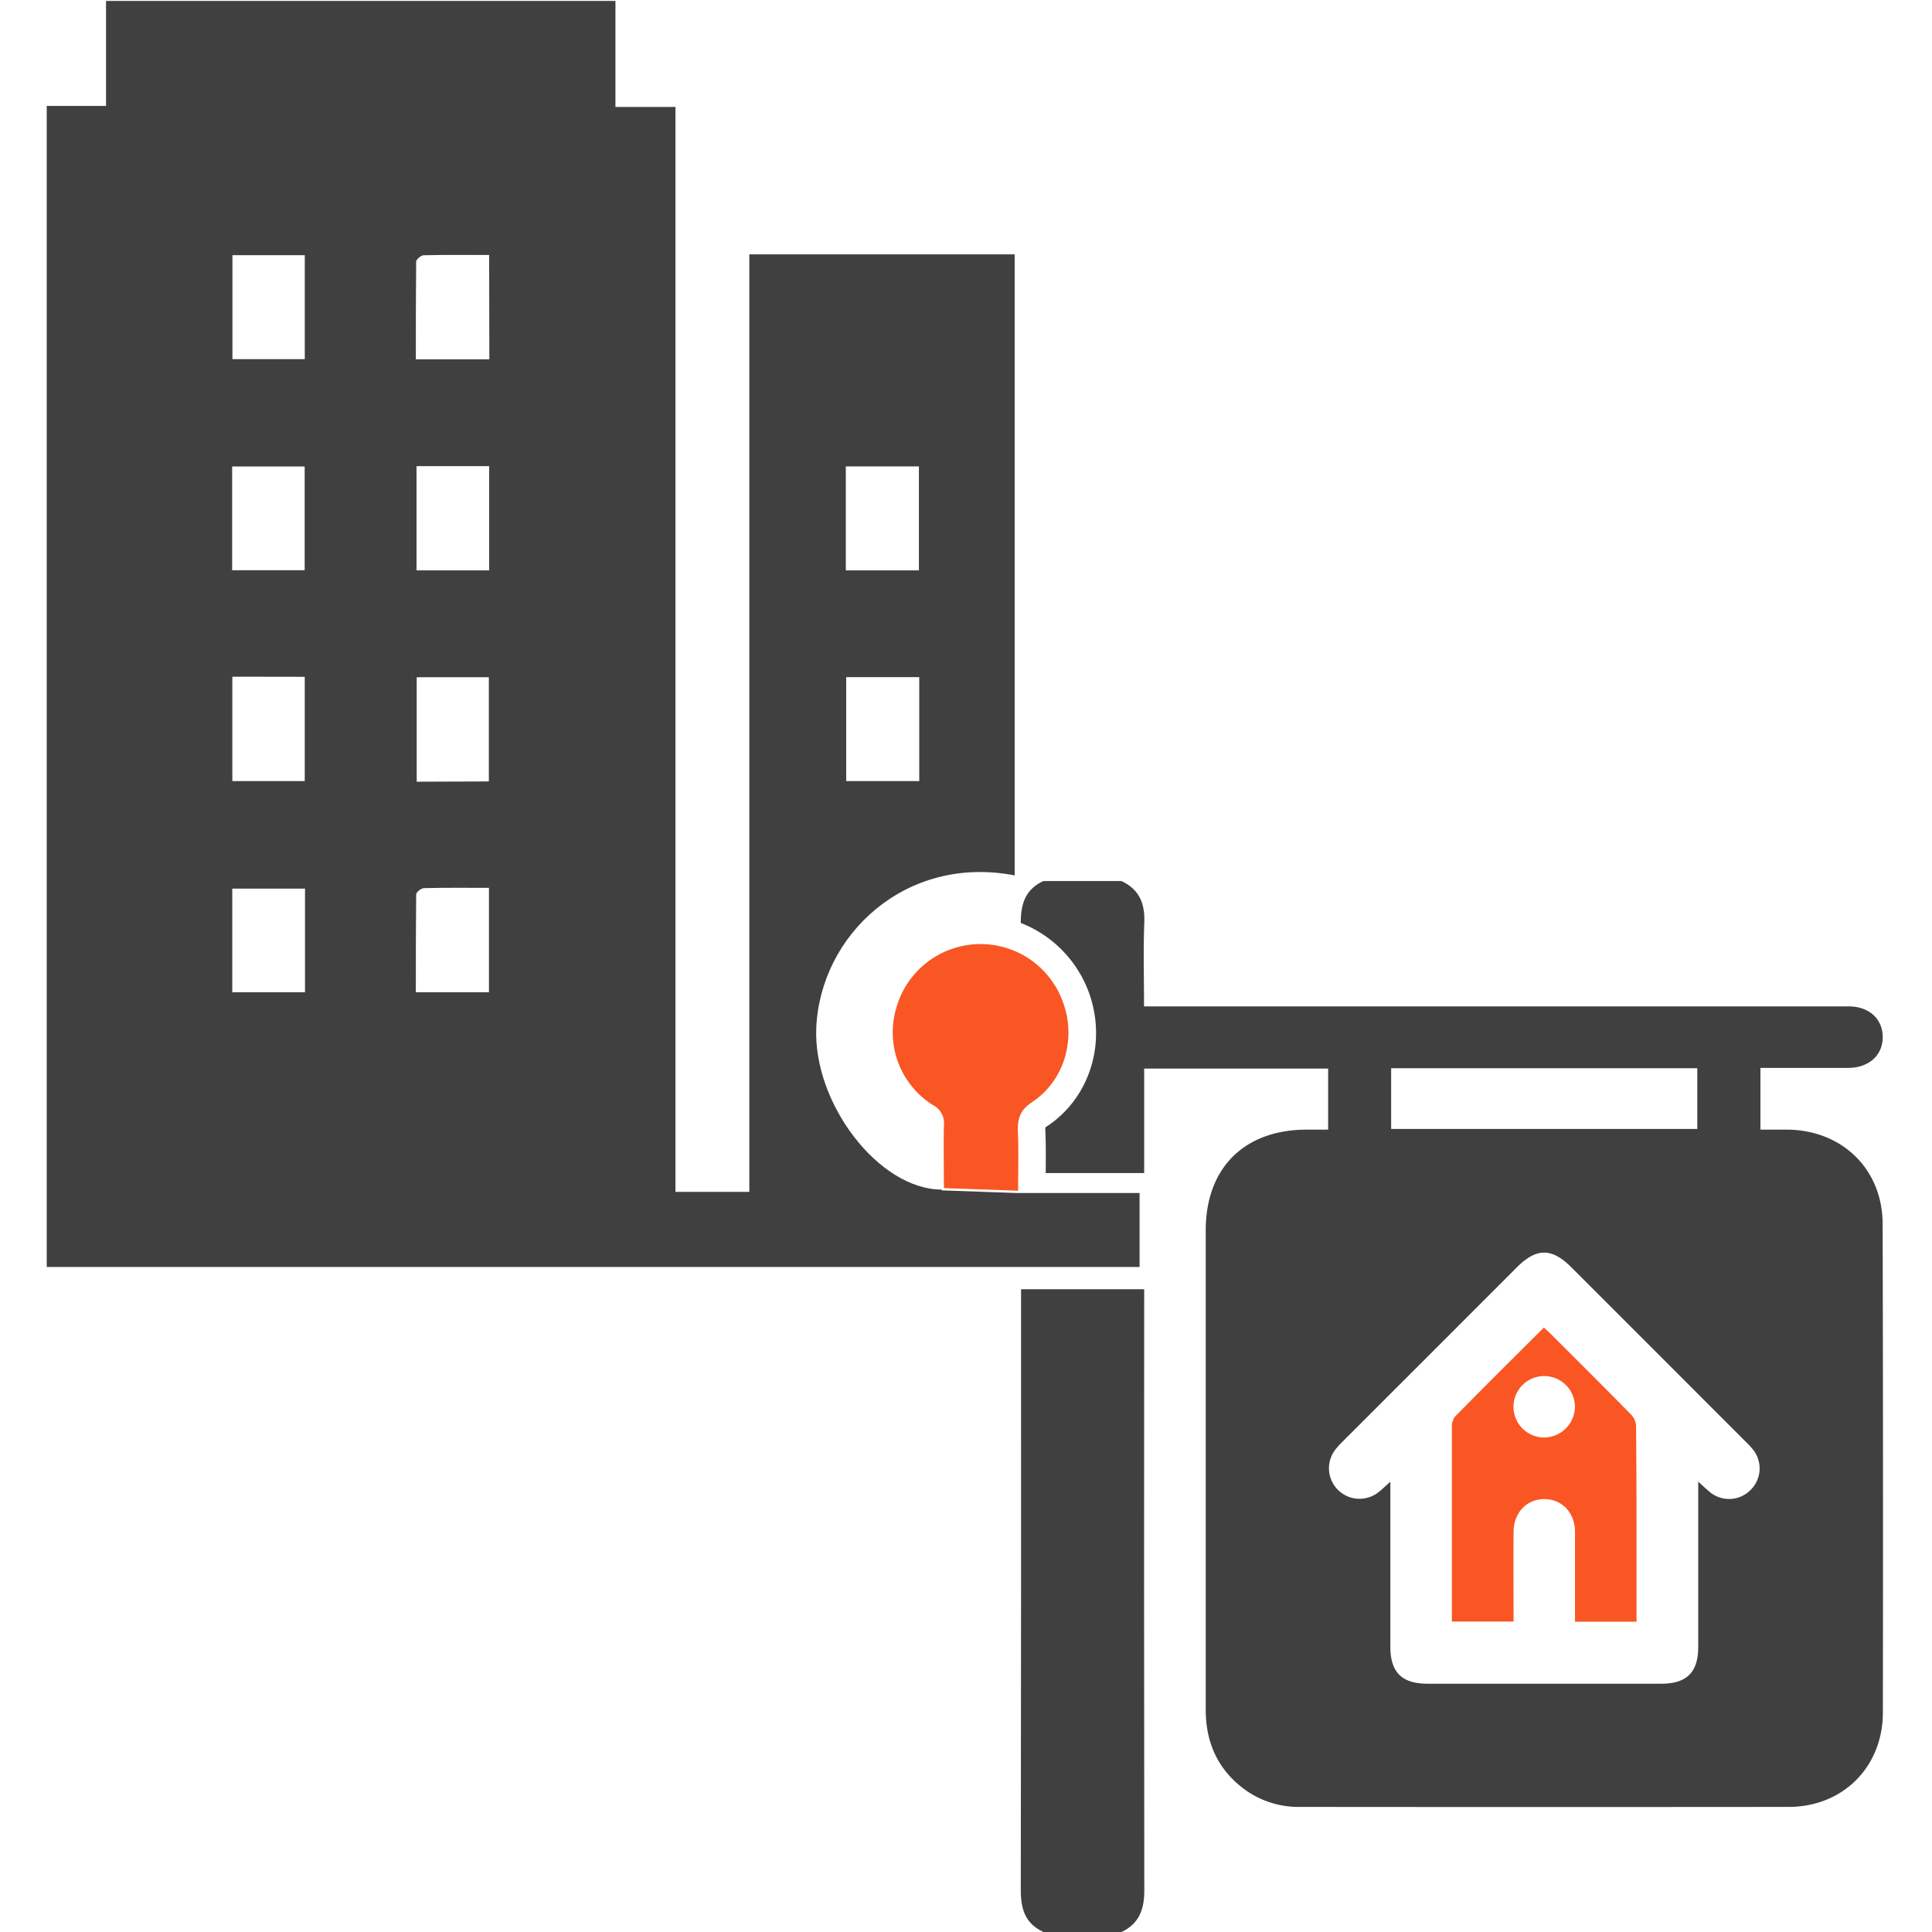 <svg id="Calque_1" data-name="Calque 1" xmlns="http://www.w3.org/2000/svg" viewBox="0 0 512 512"><defs><style>.cls-1{fill:#404040;}.cls-2{fill:#f95623;}</style></defs><path class="cls-1" d="M303.25,501c0,5-1.34,8.79-6.05,11H276.52c-4.7-2.17-6-5.91-6-10.95q.11-79.71.07-159.39h32.63Q303.15,421.36,303.25,501Z"/><path class="cls-1" d="M498.92,324.44c0-14.5-10.62-24.88-25.13-25.08-2.36,0-4.71,0-7.26,0V283h12.12c3.72,0,7.43,0,11.15,0,5.49,0,9.2-3.4,9.14-8.24s-3.71-8.06-9.05-8.06q-23.79,0-47.59,0H303.18c0-7.59-.21-14.91.07-22.21.2-5.07-1.34-8.79-6.05-11H276.52c-4.7,2.16-6,5.9-6,10.95v.15a31.35,31.35,0,0,1,18.2,18.86c4.58,13.22-.05,27.63-11.28,35.05a2.07,2.07,0,0,0-.41.3,5.16,5.16,0,0,0,0,.9c.16,3.76.13,7.35.09,11.17h26.1V283.19h48.75v16.17h-5.61c-16.62,0-26.82,10.15-26.83,26.7v65q0,31,0,62c0,8.47,3,15.53,9.82,20.79a24.22,24.22,0,0,0,15.2,5q64.71.06,129.43,0c14.38,0,24.95-10.56,25-24.92Q499.08,389.15,498.92,324.44ZM368.67,283.09H449.8v16.09H368.67ZM464,394.78a8,8,0,0,1-11.07.46c-.83-.68-1.6-1.43-2.88-2.6v43.75c0,6.75-3,9.8-9.78,9.81h-62c-6.76,0-9.81-3.05-9.81-9.76q0-20.12,0-40.22v-3.55c-1.4,1.24-2.28,2.13-3.29,2.88a8.09,8.09,0,0,1-11.3-11.38,21.08,21.08,0,0,1,2-2.2Q378.95,358.9,402,335.84c5.16-5.16,9.26-5.18,14.41,0q23.07,23.06,46.12,46.13a23.69,23.69,0,0,1,1.69,1.78A8,8,0,0,1,464,394.78Z"/><path class="cls-2" d="M433.7,429.76H417.39v-2.91c0-7,0-14,0-20.92,0-5.06-3.5-8.67-8.16-8.66s-8.09,3.62-8.12,8.69c-.06,7.87,0,15.73,0,23.76H384.76v-2.46c0-16.31,0-32.61,0-48.91a4.49,4.49,0,0,1,.84-2.94c7.73-7.87,15.57-15.64,23.54-23.59.74.68,1.41,1.24,2,1.86,7,7,14,13.94,20.91,21a4.82,4.82,0,0,1,1.52,2.92C433.73,394.86,433.7,412.16,433.7,429.76Zm-16.33-57a8.14,8.14,0,1,0-8.08,8.19A8.22,8.22,0,0,0,417.37,372.72Z"/><path class="cls-1" d="M269.15,316.15v0l-19.55-.69-.12-.21c-16.61-.08-34-22.84-33.16-42.85,1.05-24.65,23.76-46,52.58-40.41V67.41H198.58V315.85H179V28.34H163.1V.25h-135V28.07H12.39V335.76H302V316.15ZM243.61,207H224.25V179.44h19.36Zm-19.46-83.4h19.37v27.56H224.15ZM61.6,67.62H80.77V95.18H61.6Zm-.08,56H80.74v27.49H61.52Zm19.24,55.74V207H61.57V179.33Zm.07,83.6H61.55V235.49H80.83Zm48.75,0H110.2c0-8.78,0-17.35.09-25.94,0-.59,1.33-1.64,2.06-1.66,5.65-.13,11.31-.07,17.23-.07Zm-19.15-55.8V179.47h19.12v27.62Zm19.2-56H110.38V123.54h19.25Zm.05-55.93H110.2c0-8.76,0-17.34.09-25.92,0-.59,1.32-1.65,2-1.67,5.65-.13,11.32-.07,17.34-.07Z"/><path class="cls-2" d="M273.61,292c-3.3,2.18-4,4.47-3.86,8,.22,5.06.06,10.14.06,15.55l-19.56-.68-.11-.21h0c0-5.45-.1-10.9,0-16.35a5.38,5.38,0,0,0-2.91-5.46,22.72,22.72,0,0,1-9.72-25.66,23.19,23.19,0,0,1,44.3-1.29C285.19,275.41,282.06,286.37,273.61,292Z"/></svg>